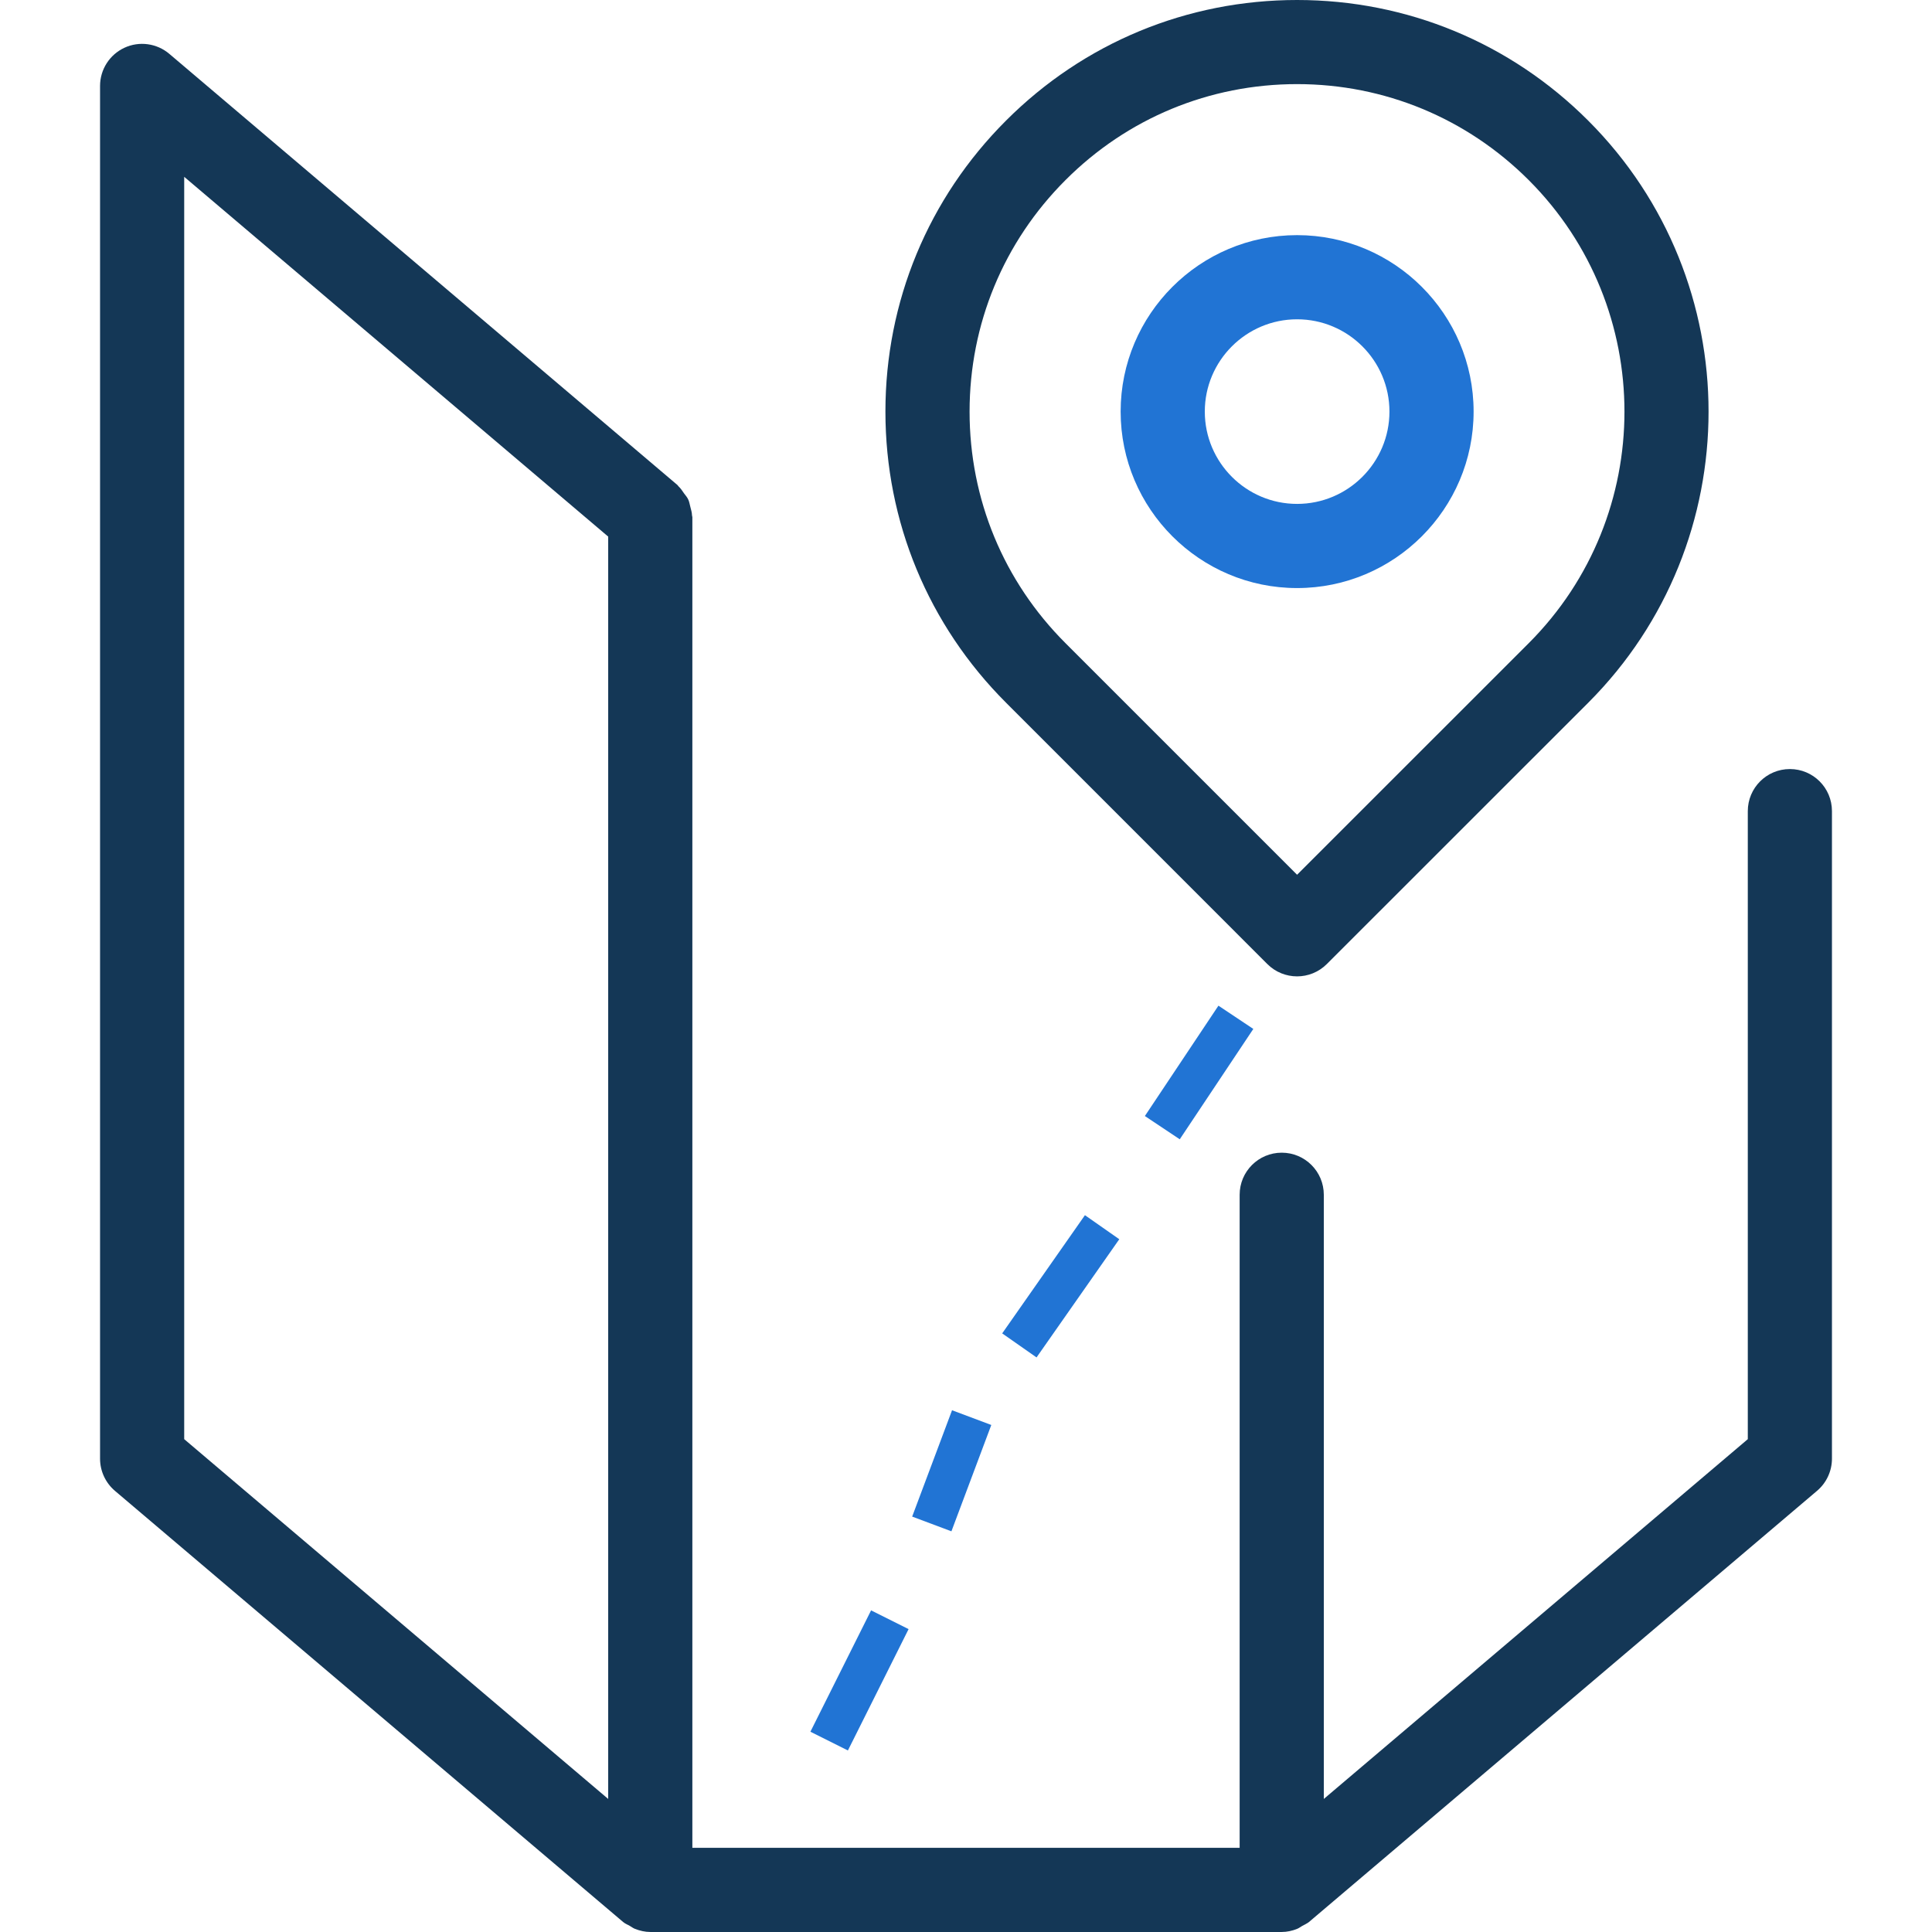 <?xml version="1.0" encoding="UTF-8" standalone="no"?><!-- Generator: Gravit.io --><svg xmlns="http://www.w3.org/2000/svg" xmlns:xlink="http://www.w3.org/1999/xlink" style="isolation:isolate" viewBox="0 0 230.403 230.403" width="230.403pt" height="230.403pt"><defs><clipPath id="_clipPath_Ic269HJSH47TUTR8nMTZaGIDWmNJT68M"><rect width="230.403" height="230.403"/></clipPath></defs><g clip-path="url(#_clipPath_Ic269HJSH47TUTR8nMTZaGIDWmNJT68M)"><g><g><path d=" M 213.454 91.714 C 210.679 91.714 208.436 93.962 208.436 96.732 L 208.436 171.629 L 157.872 214.535 L 157.872 142.483 C 157.872 139.713 155.629 137.465 152.854 137.465 C 150.079 137.465 147.836 139.713 147.836 142.483 L 147.836 220.361 L 82.568 220.361 L 82.568 61.669 C 82.568 61.599 82.528 61.544 82.528 61.473 C 82.518 61.112 82.413 60.775 82.322 60.424 C 82.242 60.133 82.207 59.837 82.076 59.571 C 81.961 59.31 81.765 59.089 81.584 58.848 C 81.378 58.547 81.183 58.246 80.917 58 C 80.867 57.955 80.847 57.89 80.792 57.844 L 20.192 6.422 C 18.702 5.157 16.604 4.876 14.843 5.694 C 13.067 6.517 11.932 8.293 11.932 10.251 L 11.932 173.956 C 11.932 175.431 12.579 176.826 13.698 177.785 L 74.308 229.207 C 74.544 229.413 74.83 229.513 75.091 229.664 C 75.307 229.789 75.492 229.94 75.728 230.03 C 76.315 230.261 76.932 230.401 77.55 230.401 L 152.854 230.401 C 153.481 230.401 154.099 230.266 154.686 230.03 C 154.912 229.94 155.097 229.789 155.313 229.669 C 155.579 229.513 155.86 229.408 156.106 229.207 L 216.706 177.78 C 217.825 176.827 218.472 175.426 218.472 173.951 L 218.472 96.732 C 218.472 93.957 216.229 91.714 213.454 91.714 L 213.454 91.714 Z  M 21.967 21.087 L 72.531 63.993 L 72.531 214.535 L 21.967 171.629 L 21.967 21.087 L 21.967 21.087 Z " fill="rgb(20,55,86)"/><path d=" M 154.685 70.13 C 166.287 70.13 175.737 60.691 175.737 49.083 C 175.737 37.481 166.288 28.041 154.685 28.041 C 143.083 28.041 133.643 37.48 133.643 49.083 C 133.643 60.691 143.083 70.13 154.685 70.13 Z  M 154.685 38.078 C 160.762 38.078 165.7 43.016 165.7 49.083 C 165.7 55.155 160.762 60.093 154.685 60.093 C 148.618 60.093 143.68 55.155 143.68 49.083 C 143.68 43.016 148.618 38.078 154.685 38.078 Z " fill="rgb(33,116,212)"/><path d=" M 151.137 114.968 C 152.116 115.947 153.4 116.438 154.685 116.438 C 155.97 116.438 157.254 115.946 158.233 114.968 L 189.401 83.81 C 208.541 64.665 208.541 33.517 189.401 14.383 C 180.128 5.109 167.798 0 154.685 0 C 141.572 0 129.242 5.109 119.979 14.377 C 110.695 23.651 105.592 35.976 105.592 49.088 C 105.592 62.2 110.701 74.531 119.979 83.804 L 151.137 114.968 Z  M 127.075 21.468 C 134.447 14.091 144.247 10.031 154.685 10.031 C 165.113 10.031 174.924 14.096 182.305 21.473 C 197.535 36.698 197.535 61.478 182.305 76.709 L 154.685 104.319 L 127.075 76.709 C 119.683 69.327 115.628 59.516 115.628 49.089 C 115.628 38.662 119.683 28.85 127.075 21.468 Z " fill="rgb(20,55,86)"/></g></g><defs><filter id="ZmxOyFfcOqnOKNBDsbcusiJNbNYjcOPT" x="-200%" y="-200%" width="400%" height="400%" filterUnits="objectBoundingBox" color-interpolation-filters="sRGB"><feGaussianBlur xmlns="http://www.w3.org/2000/svg" stdDeviation="0"/></filter></defs><g filter="url(#ZmxOyFfcOqnOKNBDsbcusiJNbNYjcOPT)"><line x1="100" y1="205.4" x2="105" y2="195.4" vector-effect="non-scaling-stroke" stroke-width="5" stroke="rgb(33,116,212)" stroke-linejoin="miter" stroke-linecap="square" stroke-miterlimit="3"/></g><defs><filter id="5SpH2za0BD3sylsRz1RKaHYtRrQk9r1A" x="-200%" y="-200%" width="400%" height="400%" filterUnits="objectBoundingBox" color-interpolation-filters="sRGB"><feGaussianBlur xmlns="http://www.w3.org/2000/svg" stdDeviation="0"/></filter></defs><g filter="url(#5SpH2za0BD3sylsRz1RKaHYtRrQk9r1A)"><line x1="115" y1="171.4" x2="112" y2="179.4" vector-effect="non-scaling-stroke" stroke-width="5" stroke="rgb(33,116,212)" stroke-linejoin="miter" stroke-linecap="square" stroke-miterlimit="3"/></g><defs><filter id="LUEXEl81DZVwzU7xM2RKDo5rymy4m0oC" x="-200%" y="-200%" width="400%" height="400%" filterUnits="objectBoundingBox" color-interpolation-filters="sRGB"><feGaussianBlur xmlns="http://www.w3.org/2000/svg" stdDeviation="0"/></filter></defs><g filter="url(#LUEXEl81DZVwzU7xM2RKDo5rymy4m0oC)"><line x1="123" y1="158.4" x2="130" y2="148.4" vector-effect="non-scaling-stroke" stroke-width="5" stroke="rgb(33,116,212)" stroke-linejoin="miter" stroke-linecap="square" stroke-miterlimit="3"/></g><defs><filter id="gtd59U0cVu14kmjESJUWFF4FFGOycRoT" x="-200%" y="-200%" width="400%" height="400%" filterUnits="objectBoundingBox" color-interpolation-filters="sRGB"><feGaussianBlur xmlns="http://www.w3.org/2000/svg" stdDeviation="0"/></filter></defs><g filter="url(#gtd59U0cVu14kmjESJUWFF4FFGOycRoT)"><line x1="146" y1="123.4" x2="140" y2="132.4" vector-effect="non-scaling-stroke" stroke-width="5" stroke="rgb(33,116,212)" stroke-linejoin="miter" stroke-linecap="square" stroke-miterlimit="3"/></g></g></svg>